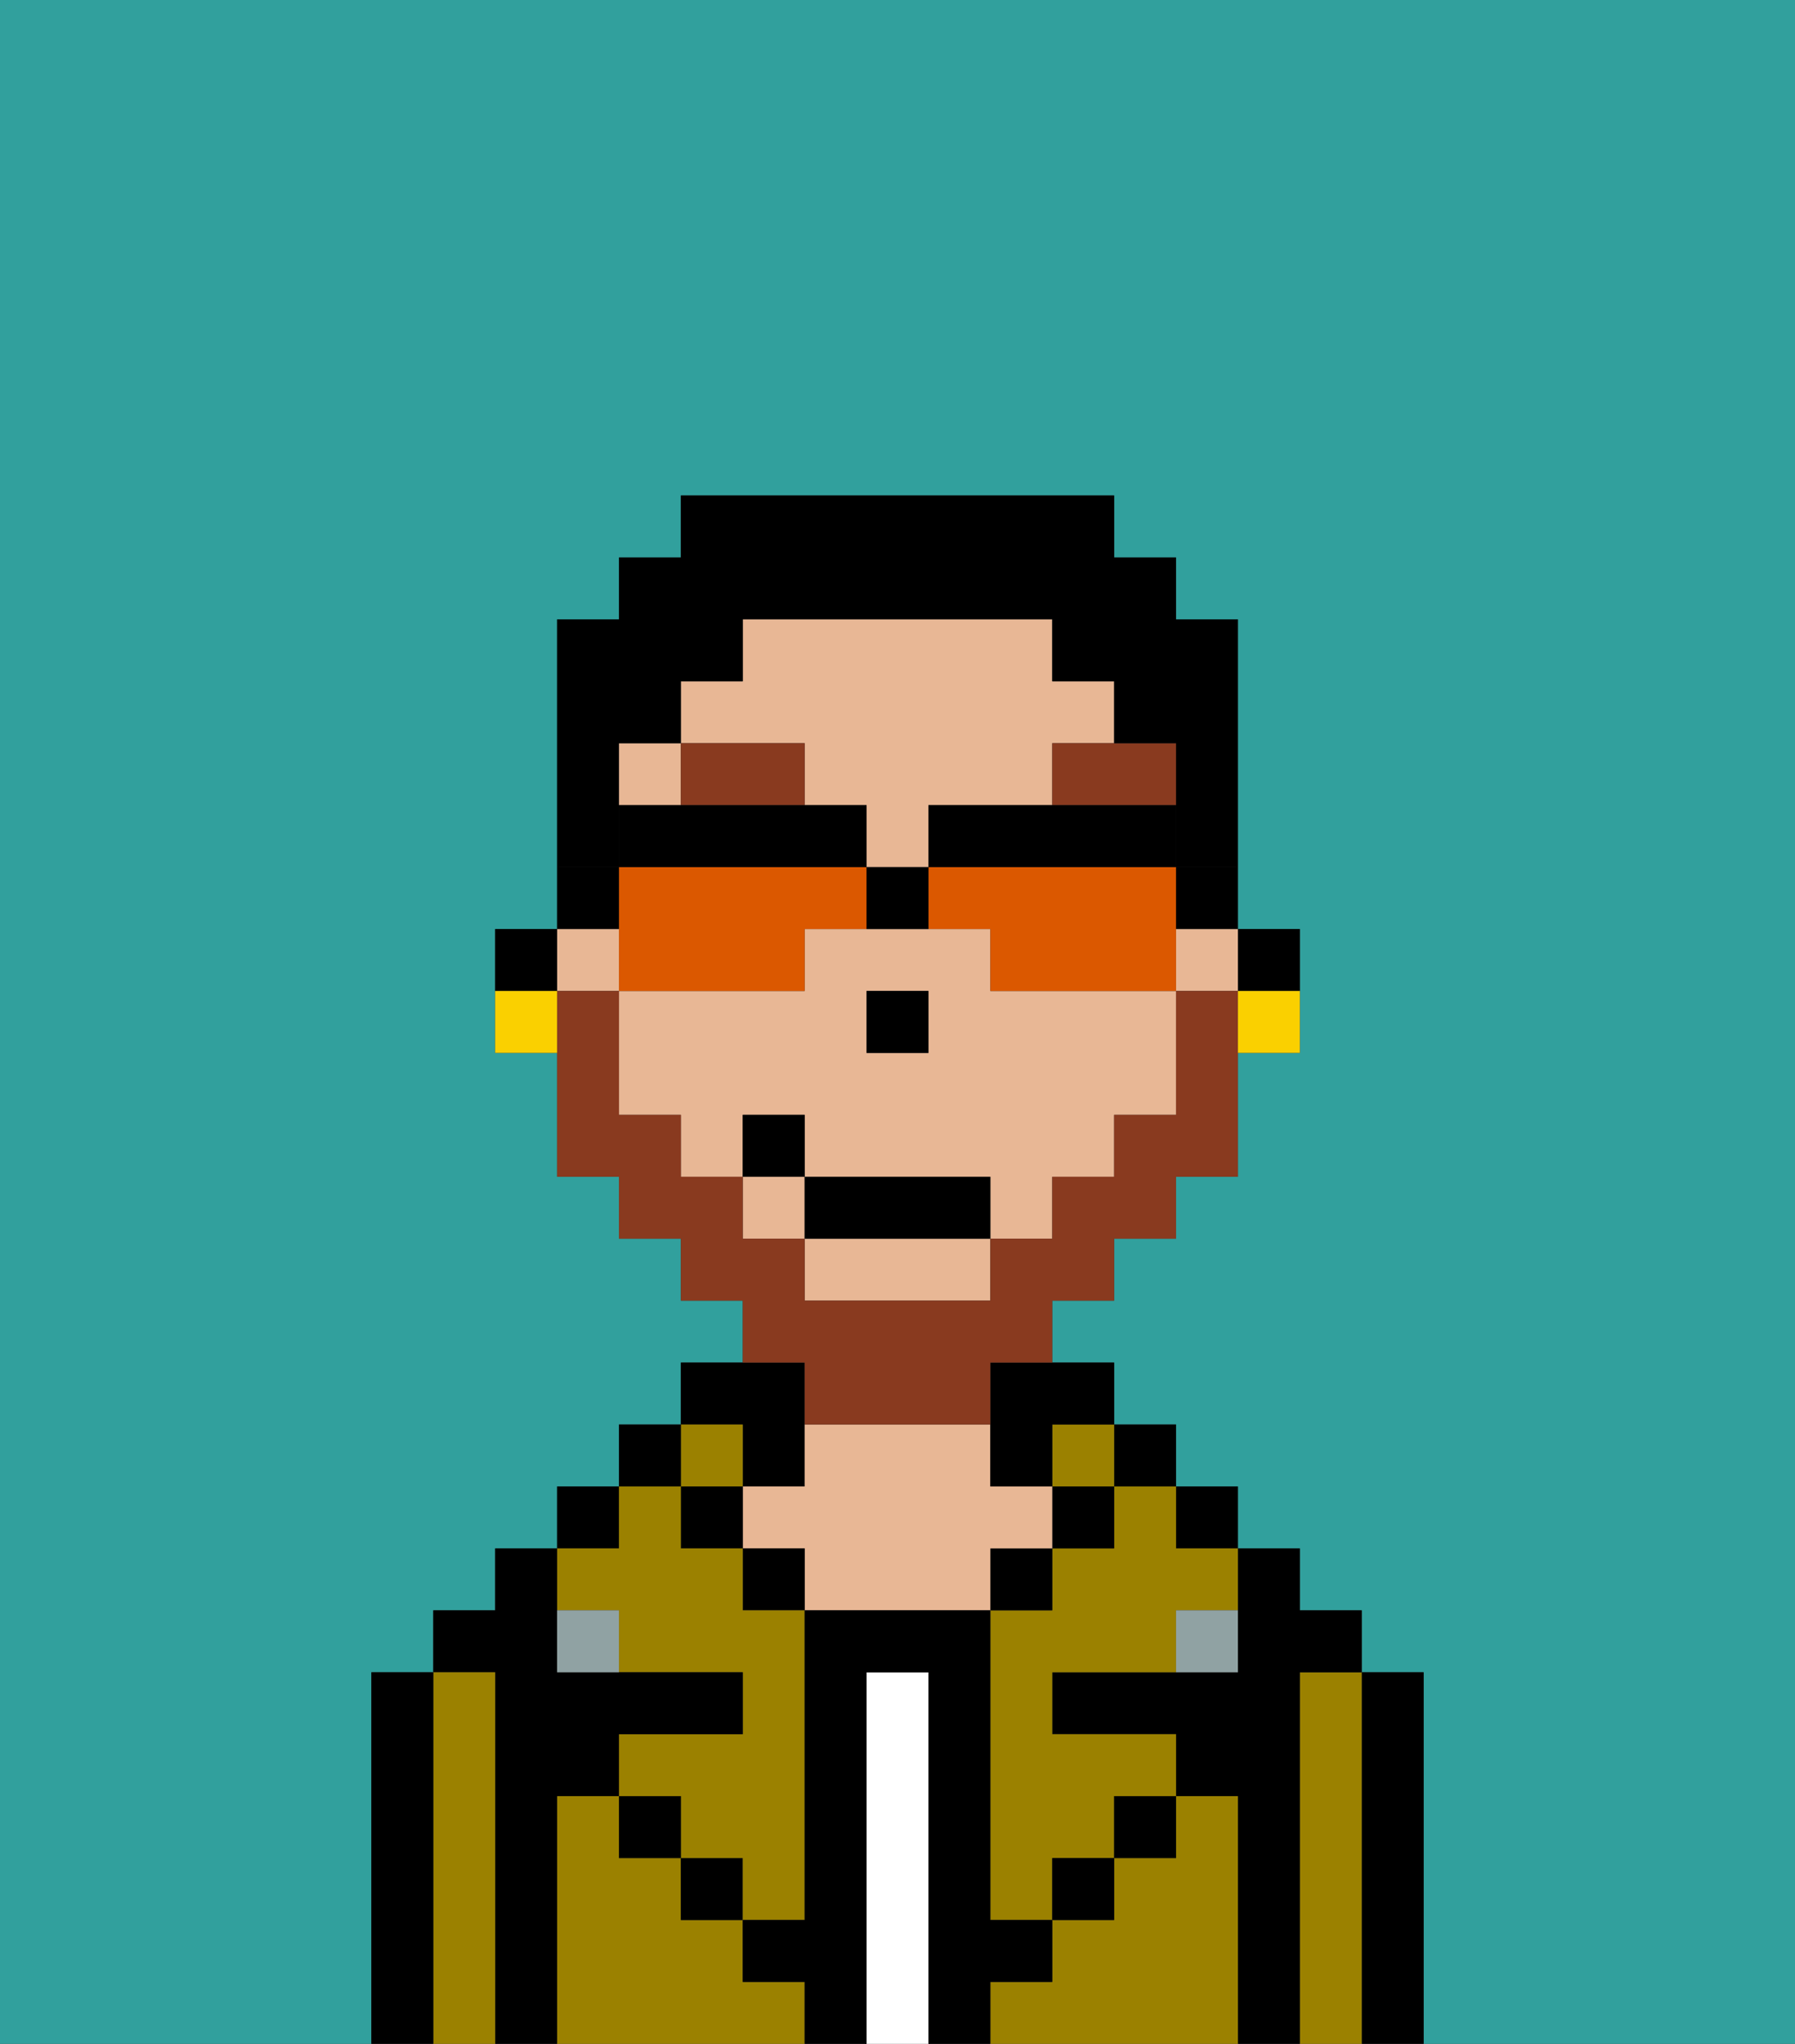 <svg xmlns="http://www.w3.org/2000/svg" viewBox="0 0 29 33"><rect x="0" y="0" width="29" height="33" fill="#333333" stroke="none"/><defs><style>polygon,rect,path{shape-rendering:crispedges;}.fb3-1{fill:#31a09d;}.fb3-2{fill:#000000;}.fb3-3{fill:#9b8100;}.fb3-4{fill:#ffffff;}.fb3-5{fill:#e8b795;}.fb3-6{fill:#90a2a3;}.fb3-7{fill:#893a1f;}.fb3-8{fill:#893a1f;}.fb3-9{fill:#000000;}.fb3-10{fill:#fad000;}.fb3-11{fill:#db5800;}</style></defs><path class="fb3-1" d="M6,32V27H7V26H8V25H9V24h1V23h1V22h1V21H11V20H10V19H9V17H8V15H9V10h1V9h1V8h7V9h1v1h1v5h1v2H20v2H19v1H18v1H17v1h1v1h1v1h1v1h1v1h1v1h1v6h6V0H0V33H6Z"/><path class="fb3-2" d="M23,27H22v6h1V27Z"/><path class="fb3-3" d="M22,27H21v6h1V27Z"/><path class="fb3-2" d="M21,27h1V26H21V25H20v2H17v1h2v1h1v4h1V27Z"/><rect class="fb3-2" x="19" y="24" width="1" height="1"/><path class="fb3-3" d="M20,29H19v1H18v1H17v1H16v1h4V29Z"/><rect class="fb3-2" x="18" y="23" width="1" height="1"/><path class="fb3-3" d="M18,25H17v1H16v5h1V30h1V29h1V28H17V27h2V26h1V25H19V24H18Z"/><rect class="fb3-3" x="17" y="23" width="1" height="1"/><rect class="fb3-2" x="17" y="24" width="1" height="1"/><rect class="fb3-2" x="18" y="29" width="1" height="1"/><rect class="fb3-2" x="16" y="25" width="1" height="1"/><path class="fb3-4" d="M15,27H14v6h1V27Z"/><path class="fb3-2" d="M12,24h1V22H11v1h1Z"/><path class="fb3-5" d="M17,25V24H16V23H13v1H12v1h1v1h3V25Z"/><rect class="fb3-2" x="12" y="25" width="1" height="1"/><path class="fb3-3" d="M12,32V31H11V30H10V29H9v4h4V32Z"/><rect class="fb3-3" x="11" y="23" width="1" height="1"/><rect class="fb3-2" x="11" y="24" width="1" height="1"/><rect class="fb3-2" x="11" y="30" width="1" height="1"/><rect class="fb3-2" x="10" y="23" width="1" height="1"/><rect class="fb3-2" x="9" y="24" width="1" height="1"/><path class="fb3-3" d="M10,26v1h2v1H10v1h1v1h1v1h1V26H12V25H11V24H10v1H9v1Z"/><path class="fb3-2" d="M9,29h1V28h2V27H9V25H8v1H7v1H8v6H9V29Z"/><path class="fb3-3" d="M8,27H7v6H8V27Z"/><path class="fb3-2" d="M7,27H6v6H7V27Z"/><rect class="fb3-2" x="10" y="29" width="1" height="1"/><rect class="fb3-2" x="17" y="30" width="1" height="1"/><path class="fb3-2" d="M17,32V31H16V26H13v5H12v1h1v1h1V27h1v6h1V32Z"/><path class="fb3-6" d="M9,26v1h1V26Z"/><path class="fb3-6" d="M19,27h1V26H19Z"/><path class="fb3-2" d="M21,16V15H20v1Z"/><rect class="fb3-5" x="19" y="15" width="1" height="1"/><path class="fb3-5" d="M13,21h3V20H13Z"/><path class="fb3-5" d="M13,13h1v1h1V13h2V12h1V11H17V10H12v1H11v1h2Z"/><rect class="fb3-5" x="10" y="12" width="1" height="1"/><path class="fb3-5" d="M16,16V15H13v1H10v2h1v1h1V18h1v1h3v1h1V19h1V18h1V16H16Zm-1,1H14V16h1Z"/><rect class="fb3-5" x="12" y="19" width="1" height="1"/><rect class="fb3-5" x="9" y="15" width="1" height="1"/><path class="fb3-2" d="M16,23v1h1V23h1V22H16Z"/><path class="fb3-2" d="M9,15H8v1H9Z"/><rect class="fb3-2" x="14" y="16" width="1" height="1"/><polygon class="fb3-7" points="12 13 13 13 13 12 11 12 11 13 12 13"/><path class="fb3-7" d="M17,13h2V12H17Z"/><path class="fb3-8" d="M13,23h3V22h1V21h1V20h1V19h1V16H19v2H18v1H17v1H16v1H13V20H12V19H11V18H10V16H9v3h1v1h1v1h1v1h1Z"/><rect class="fb3-2" x="13" y="19" width="3" height="1"/><rect class="fb3-2" x="12" y="18" width="1" height="1"/><path class="fb3-9" d="M10,13V12h1V11h1V10h5v1h1v1h1v2h1V10H19V9H18V8H11V9H10v1H9v4h1Z"/><path class="fb3-10" d="M20,17h1V16H20Z"/><path class="fb3-10" d="M8,16v1H9V16Z"/><path class="fb3-11" d="M13,16V15h1V14H10v2h3Z"/><path class="fb3-11" d="M19,14H15v1h1v1h3V14Z"/><path class="fb3-2" d="M15,13v1h4V13H15Z"/><path class="fb3-2" d="M14,14V13H10v1h4Z"/><path class="fb3-2" d="M19,15h1V14H19Z"/><path class="fb3-2" d="M10,14H9v1h1Z"/><path class="fb3-2" d="M14,15h1V14H14Z"/></svg>